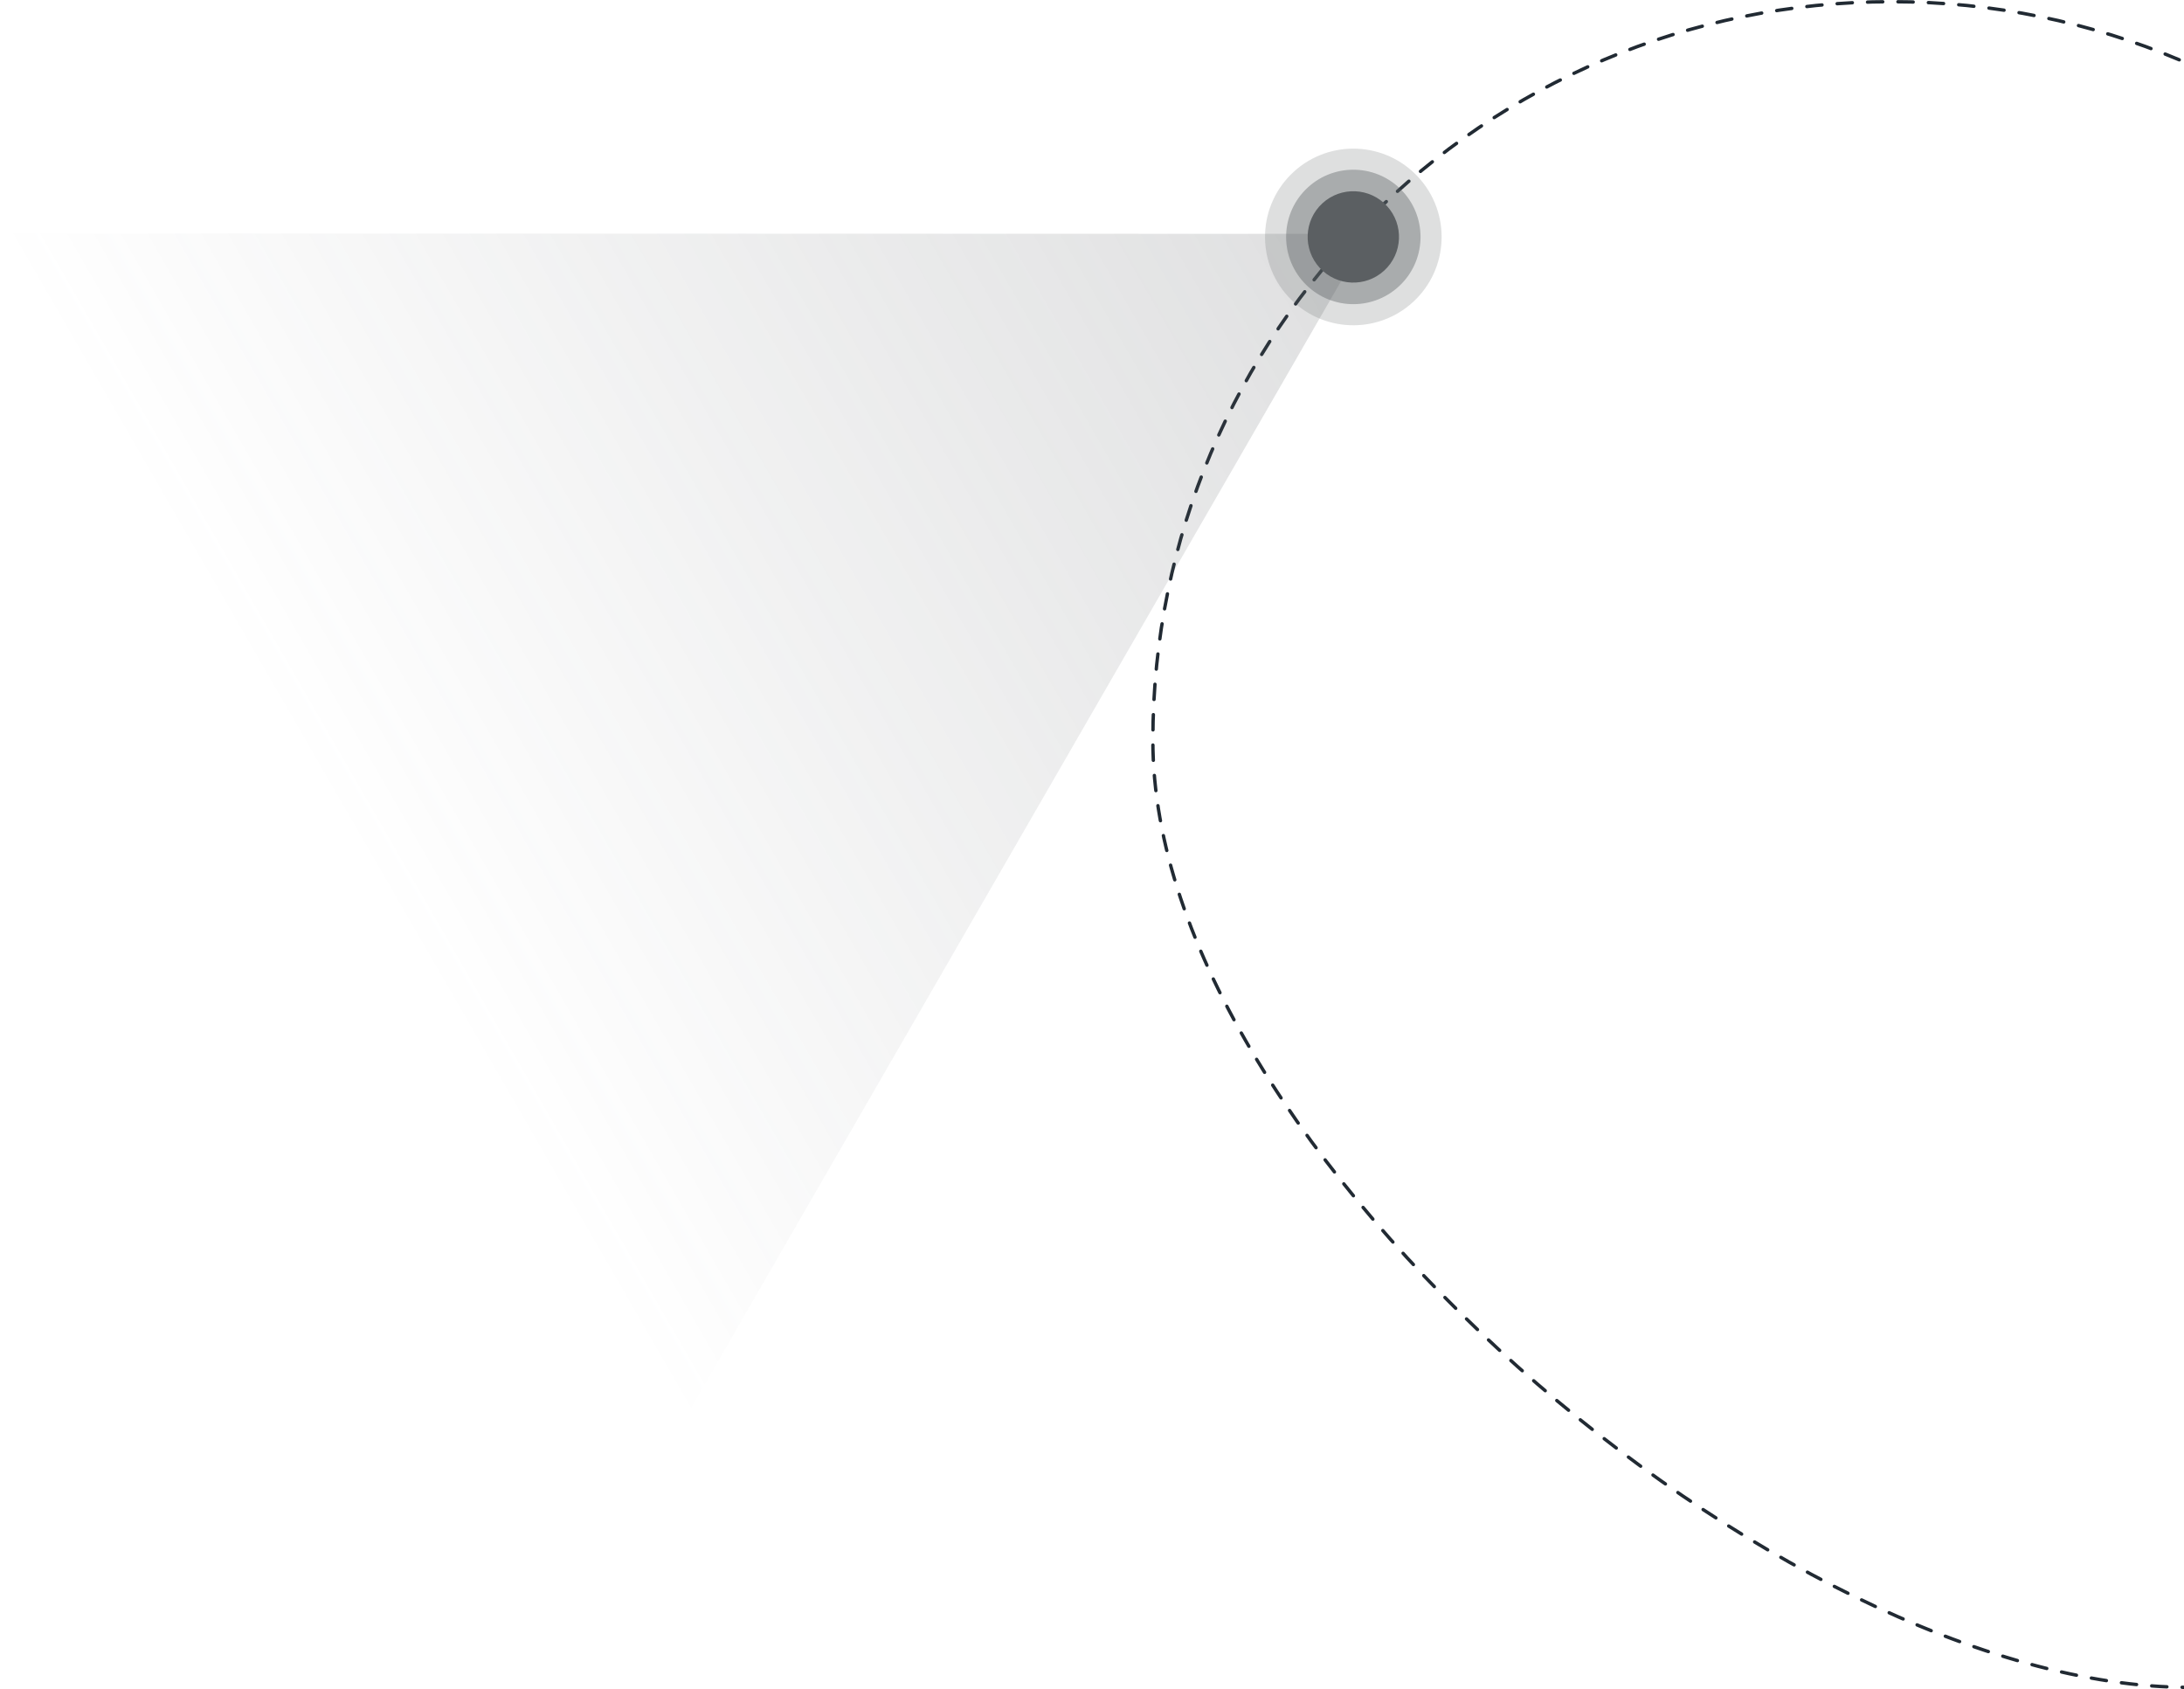 <svg width="1292" height="999" viewBox="0 0 1292 999" fill="none" xmlns="http://www.w3.org/2000/svg">
<path d="M1556 438C1556 679.348 1536.35 998 1295 998C1053.65 998 682 679.348 682 438C682 196.652 877.652 1 1119 1C1360.35 1 1556 196.652 1556 438Z" stroke="#212A33" stroke-width="2" stroke-linecap="round" stroke-linejoin="round" stroke-dasharray="9 9"/>
<g clip-path="url(#clip0_7018_164356)">
<path opacity="0.2" d="M809.5 138.319L-0.084 138.079L404.916 839.56L809.5 138.319Z" fill="url(#paint0_linear_7018_164356)"/>
</g>
<circle cx="27.037" cy="27.037" r="27.037" transform="matrix(0.736 -0.676 -0.676 -0.736 798.971 178.304)" fill="#5C5F63"/>
<circle cx="52.271" cy="52.271" r="52.271" transform="matrix(0.736 -0.676 -0.676 -0.736 797.458 213.958)" fill="#5C5F63" fill-opacity="0.2"/>
<circle cx="39.788" cy="39.788" r="39.788" transform="matrix(0.736 -0.676 -0.676 -0.736 798.207 196.323)" fill="#5C5F63" fill-opacity="0.4"/>
<defs>
<linearGradient id="paint0_linear_7018_164356" x1="809.5" y1="138.319" x2="202.416" y2="488.819" gradientUnits="userSpaceOnUse">
<stop stop-color="#5C5F63"/>
<stop offset="1" stop-color="#5C5F63" stop-opacity="0"/>
</linearGradient>
<clipPath id="clip0_7018_164356">
<rect width="910" height="702" fill="white" transform="translate(0 138.06)"/>
</clipPath>
</defs>
</svg>
